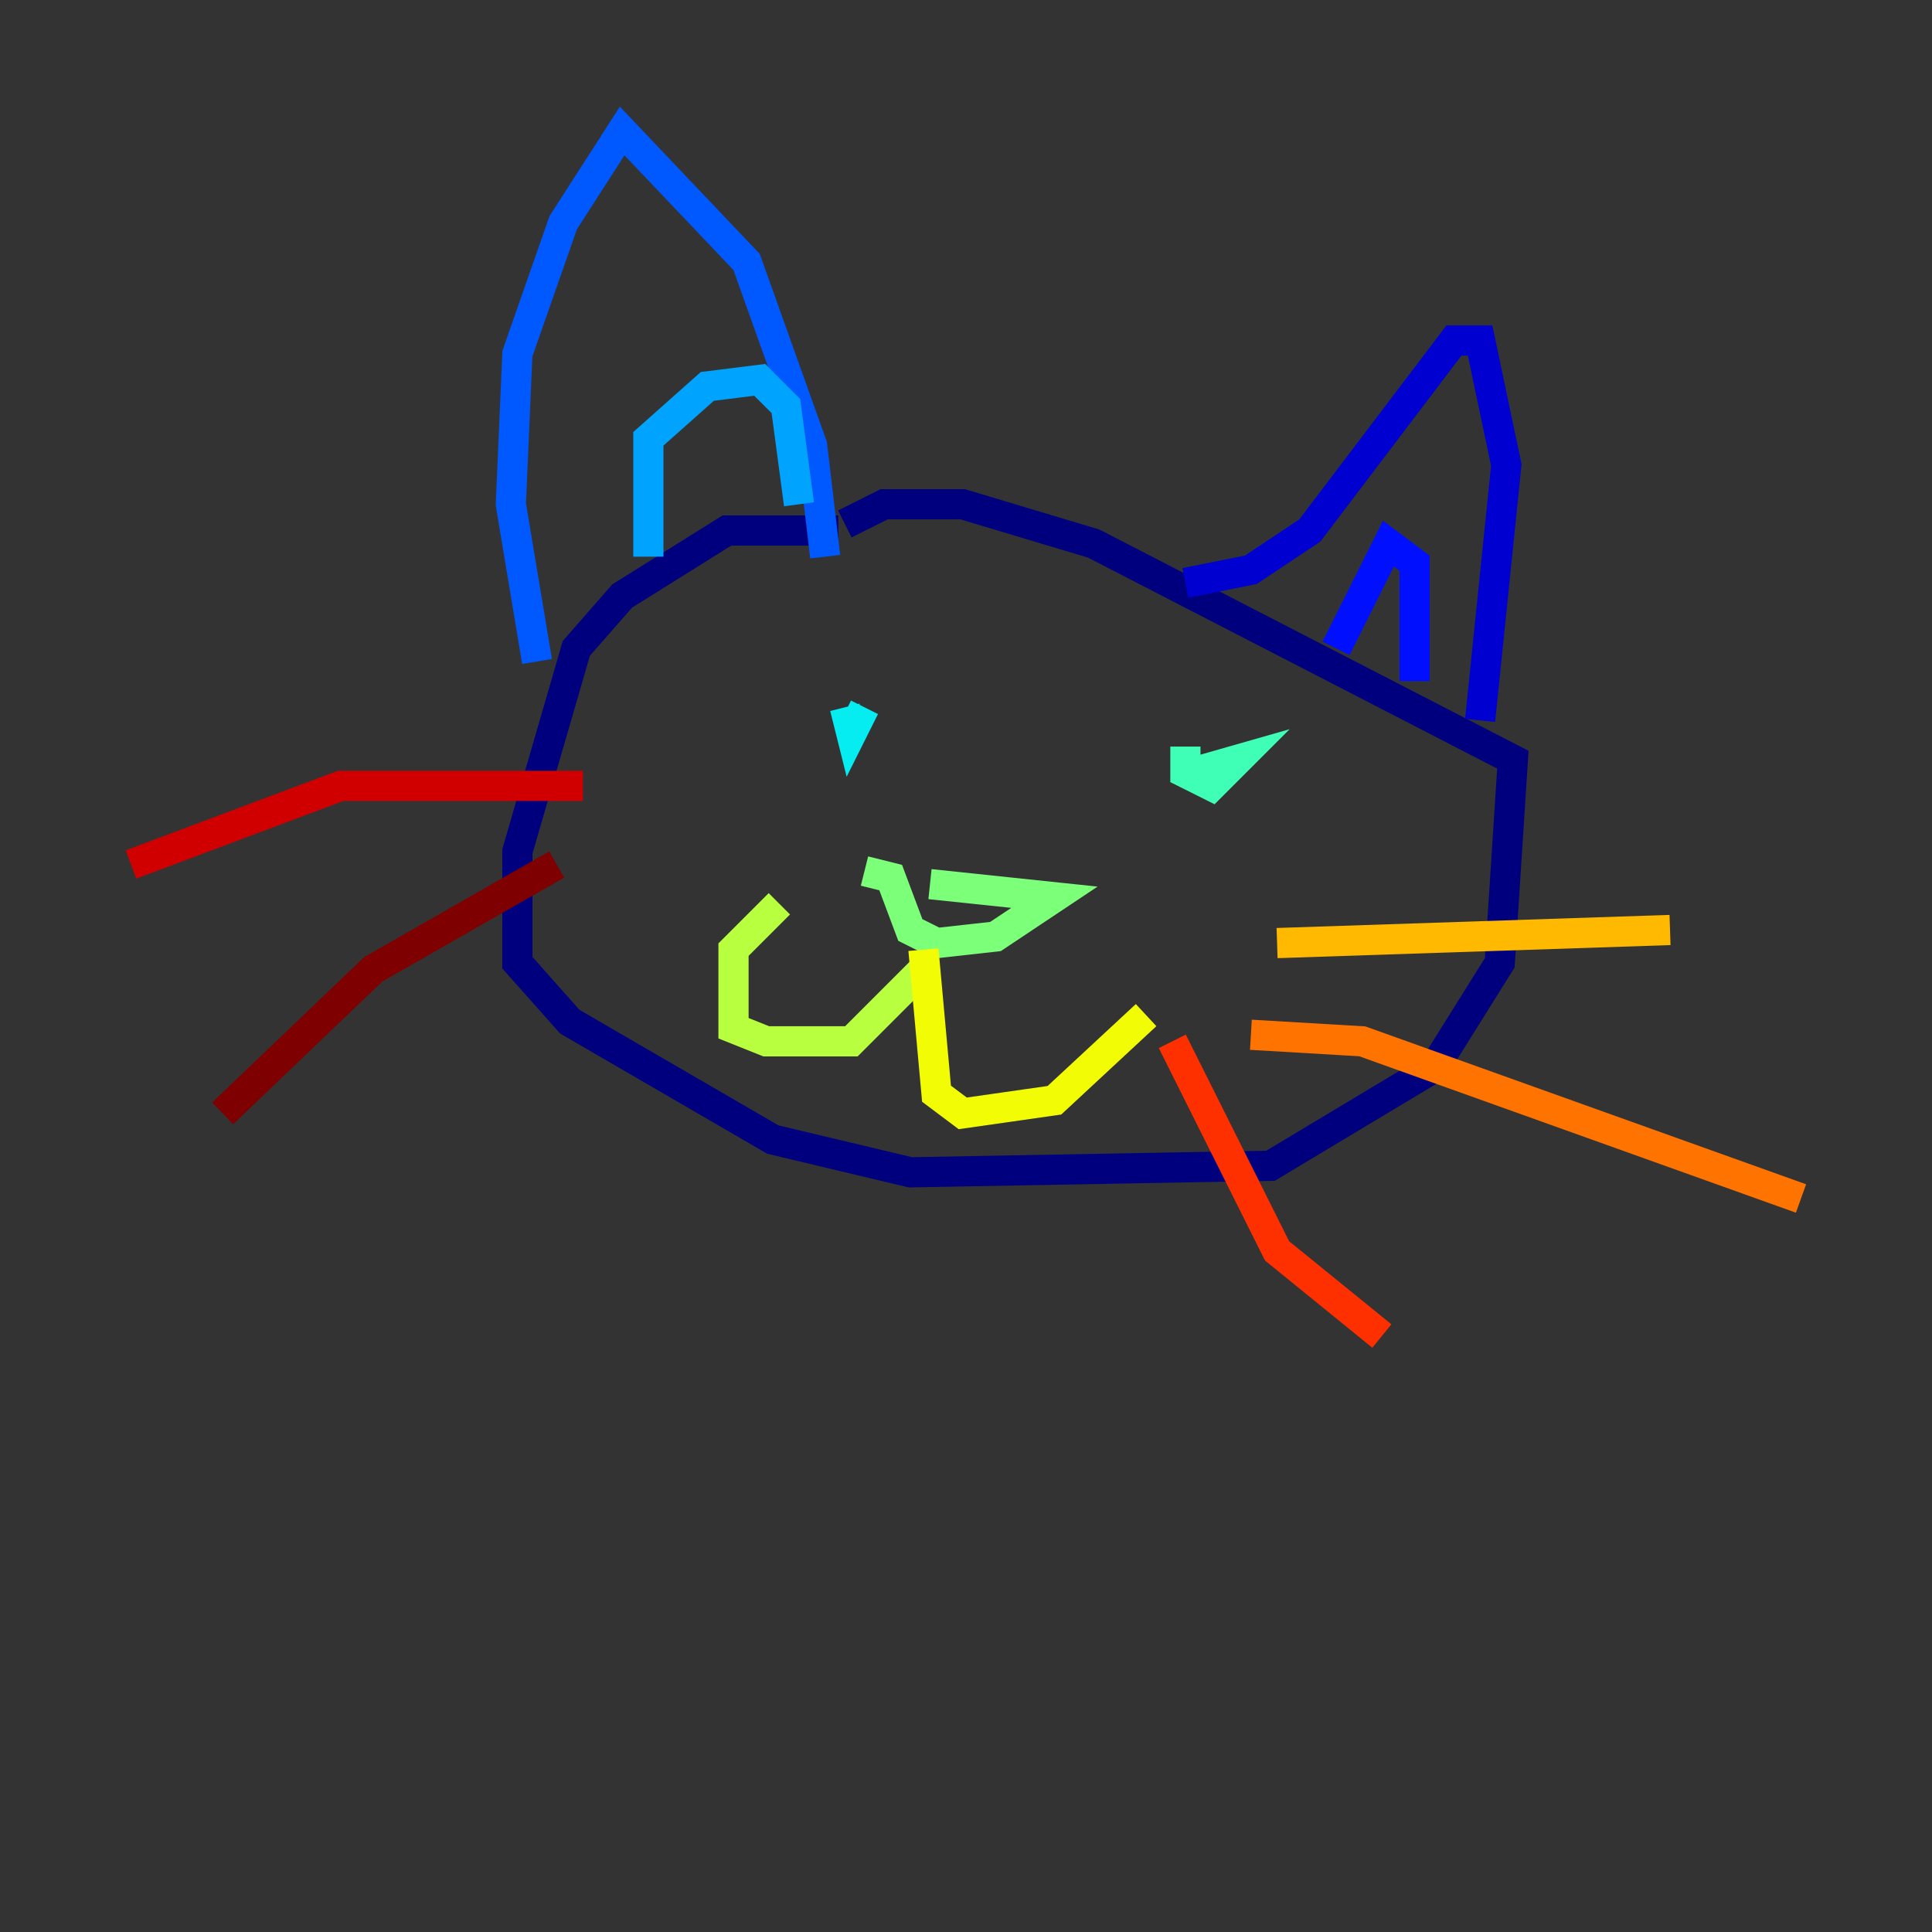 <?xml version="1.0" encoding="utf-8" ?>
<svg baseProfile="tiny" height="128" version="1.2" viewBox="0,0,128,128" width="128" xmlns="http://www.w3.org/2000/svg" xmlns:ev="http://www.w3.org/2001/xml-events" xmlns:xlink="http://www.w3.org/1999/xlink"><rect x="0" y="0" width="128" height="128" fill="#333333" stroke="none"/><defs /><polyline fill="none" points="55.539,35.146 48.163,35.146 41.22,39.485 38.183,42.956 34.278,56.407 34.278,63.783 37.749,67.688 51.2,75.498 60.312,77.668 84.176,77.234 95.024,70.725 99.363,63.783 100.231,50.332 72.461,36.014 63.783,33.41 58.576,33.41 55.973,34.712" stroke="#00007f" stroke-width="2" /><polyline fill="none" points="78.536,38.617 82.875,37.749 86.78,35.146 96.325,22.563 98.061,22.563 99.797,30.807 98.061,47.729" stroke="#0000d1" stroke-width="2" /><polyline fill="none" points="88.515,42.956 91.986,36.014 93.722,37.315 93.722,45.125" stroke="#0010ff" stroke-width="2" /><polyline fill="none" points="35.58,43.824 33.844,33.41 34.278,23.43 37.315,14.752 41.22,8.678 49.464,17.356 53.803,29.505 54.671,36.881" stroke="#0058ff" stroke-width="2" /><polyline fill="none" points="42.956,36.881 42.956,29.071 46.861,25.6 50.332,25.166 52.068,26.902 52.936,33.41" stroke="#00a4ff" stroke-width="2" /><polyline fill="none" points="55.973,46.861 56.407,48.597 57.275,46.861" stroke="#05ecf1" stroke-width="2" /><polyline fill="none" points="78.536,49.464 78.536,51.2 80.271,52.068 82.007,50.332 78.969,51.2" stroke="#3fffb7" stroke-width="2" /><polyline fill="none" points="57.275,57.709 59.01,58.142 60.312,61.614 62.047,62.481 65.953,62.047 69.858,59.444 61.614,58.576" stroke="#7cff79" stroke-width="2" /><polyline fill="none" points="61.614,63.783 56.407,68.99 50.766,68.99 48.597,68.122 48.597,62.915 51.634,59.878" stroke="#b7ff3f" stroke-width="2" /><polyline fill="none" points="61.18,62.915 62.047,72.461 63.783,73.763 69.858,72.895 75.932,67.254" stroke="#f1fc05" stroke-width="2" /><polyline fill="none" points="84.61,62.481 110.644,61.614" stroke="#ffb900" stroke-width="2" /><polyline fill="none" points="82.875,68.556 90.251,68.99 119.322,79.403" stroke="#ff7300" stroke-width="2" /><polyline fill="none" points="77.668,68.99 84.61,82.875 91.552,88.515" stroke="#ff3000" stroke-width="2" /><polyline fill="none" points="38.617,52.068 22.563,52.068 8.678,57.275" stroke="#d10000" stroke-width="2" /><polyline fill="none" points="36.881,57.275 24.732,64.217 14.752,73.763" stroke="#7f0000" stroke-width="2" /></svg>